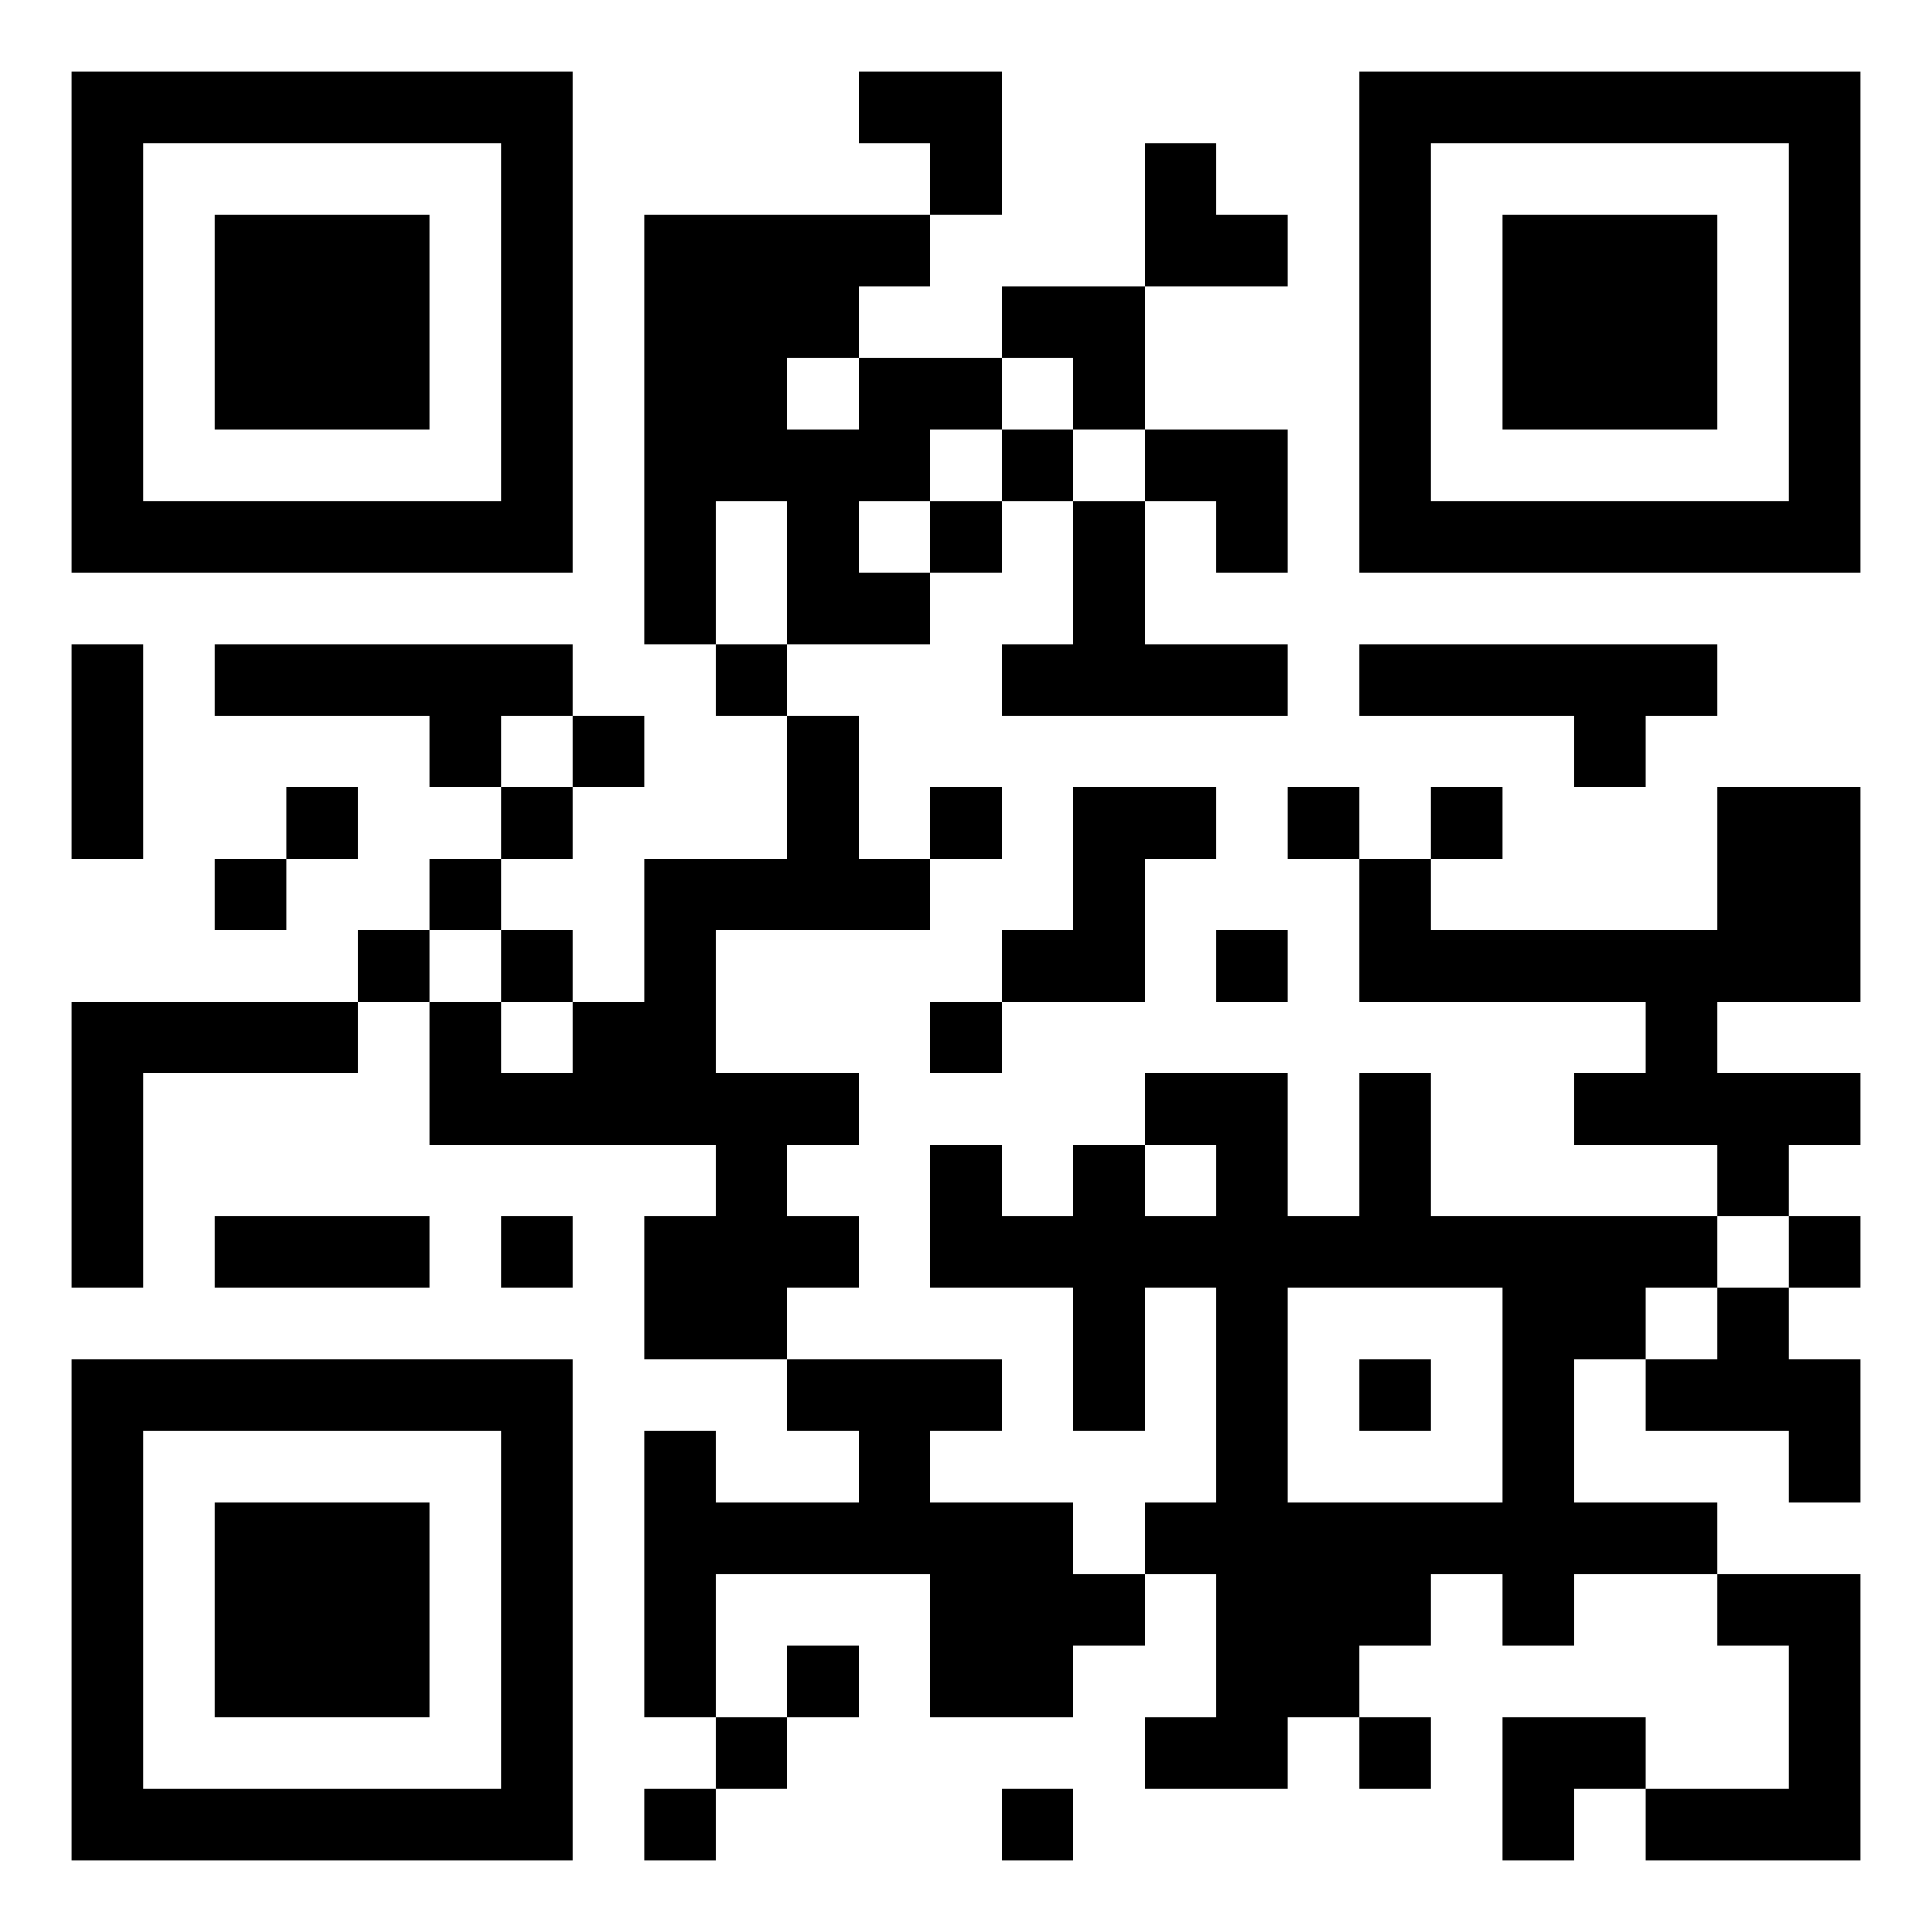 <svg xmlns="http://www.w3.org/2000/svg" viewBox="0 0 27 27"><path d="M1 1h7v7h-7zM12 1h2v2h-1v-1h-1zM19 1h7v7h-7zM2 2v5h5v-5zM16 2h1v1h1v1h-2zM20 2v5h5v-5zM3 3h3v3h-3zM9 3h4v1h-1v1h-1v1h1v-1h2v1h-1v1h-1v1h1v1h-2v-2h-1v2h-1zM21 3h3v3h-3zM14 4h2v2h-1v-1h-1zM14 6h1v1h-1zM16 6h2v2h-1v-1h-1zM13 7h1v1h-1zM15 7h1v2h2v1h-4v-1h1zM1 9h1v3h-1zM3 9h5v1h-1v1h-1v-1h-3zM10 9h1v1h-1zM19 9h5v1h-1v1h-1v-1h-3zM8 10h1v1h-1zM11 10h1v2h1v1h-3v2h2v1h-1v1h1v1h-1v1h-2v-2h1v-1h-4v-2h1v1h1v-1h1v-2h2zM4 11h1v1h-1zM7 11h1v1h-1zM13 11h1v1h-1zM15 11h2v1h-1v2h-2v-1h1zM18 11h1v1h-1zM20 11h1v1h-1zM24 11h2v3h-2v1h2v1h-1v1h-1v-1h-2v-1h1v-1h-4v-2h1v1h4zM3 12h1v1h-1zM6 12h1v1h-1zM5 13h1v1h-1zM7 13h1v1h-1zM17 13h1v1h-1zM1 14h4v1h-3v3h-1zM13 14h1v1h-1zM16 15h2v2h1v-2h1v2h4v1h-1v1h-1v2h2v1h-2v1h-1v-1h-1v1h-1v1h-1v1h-2v-1h1v-2h-1v-1h1v-3h-1v2h-1v-2h-2v-2h1v1h1v-1h1v1h1v-1h-1zM3 17h3v1h-3zM7 17h1v1h-1zM25 17h1v1h-1zM18 18v3h3v-3zM24 18h1v1h1v2h-1v-1h-2v-1h1zM1 19h7v7h-7zM11 19h3v1h-1v1h2v1h1v1h-1v1h-2v-2h-3v2h-1v-4h1v1h2v-1h-1zM19 19h1v1h-1zM2 20v5h5v-5zM3 21h3v3h-3zM24 22h2v4h-3v-1h2v-2h-1zM11 23h1v1h-1zM10 24h1v1h-1zM19 24h1v1h-1zM21 24h2v1h-1v1h-1zM9 25h1v1h-1zM14 25h1v1h-1z"/></svg>